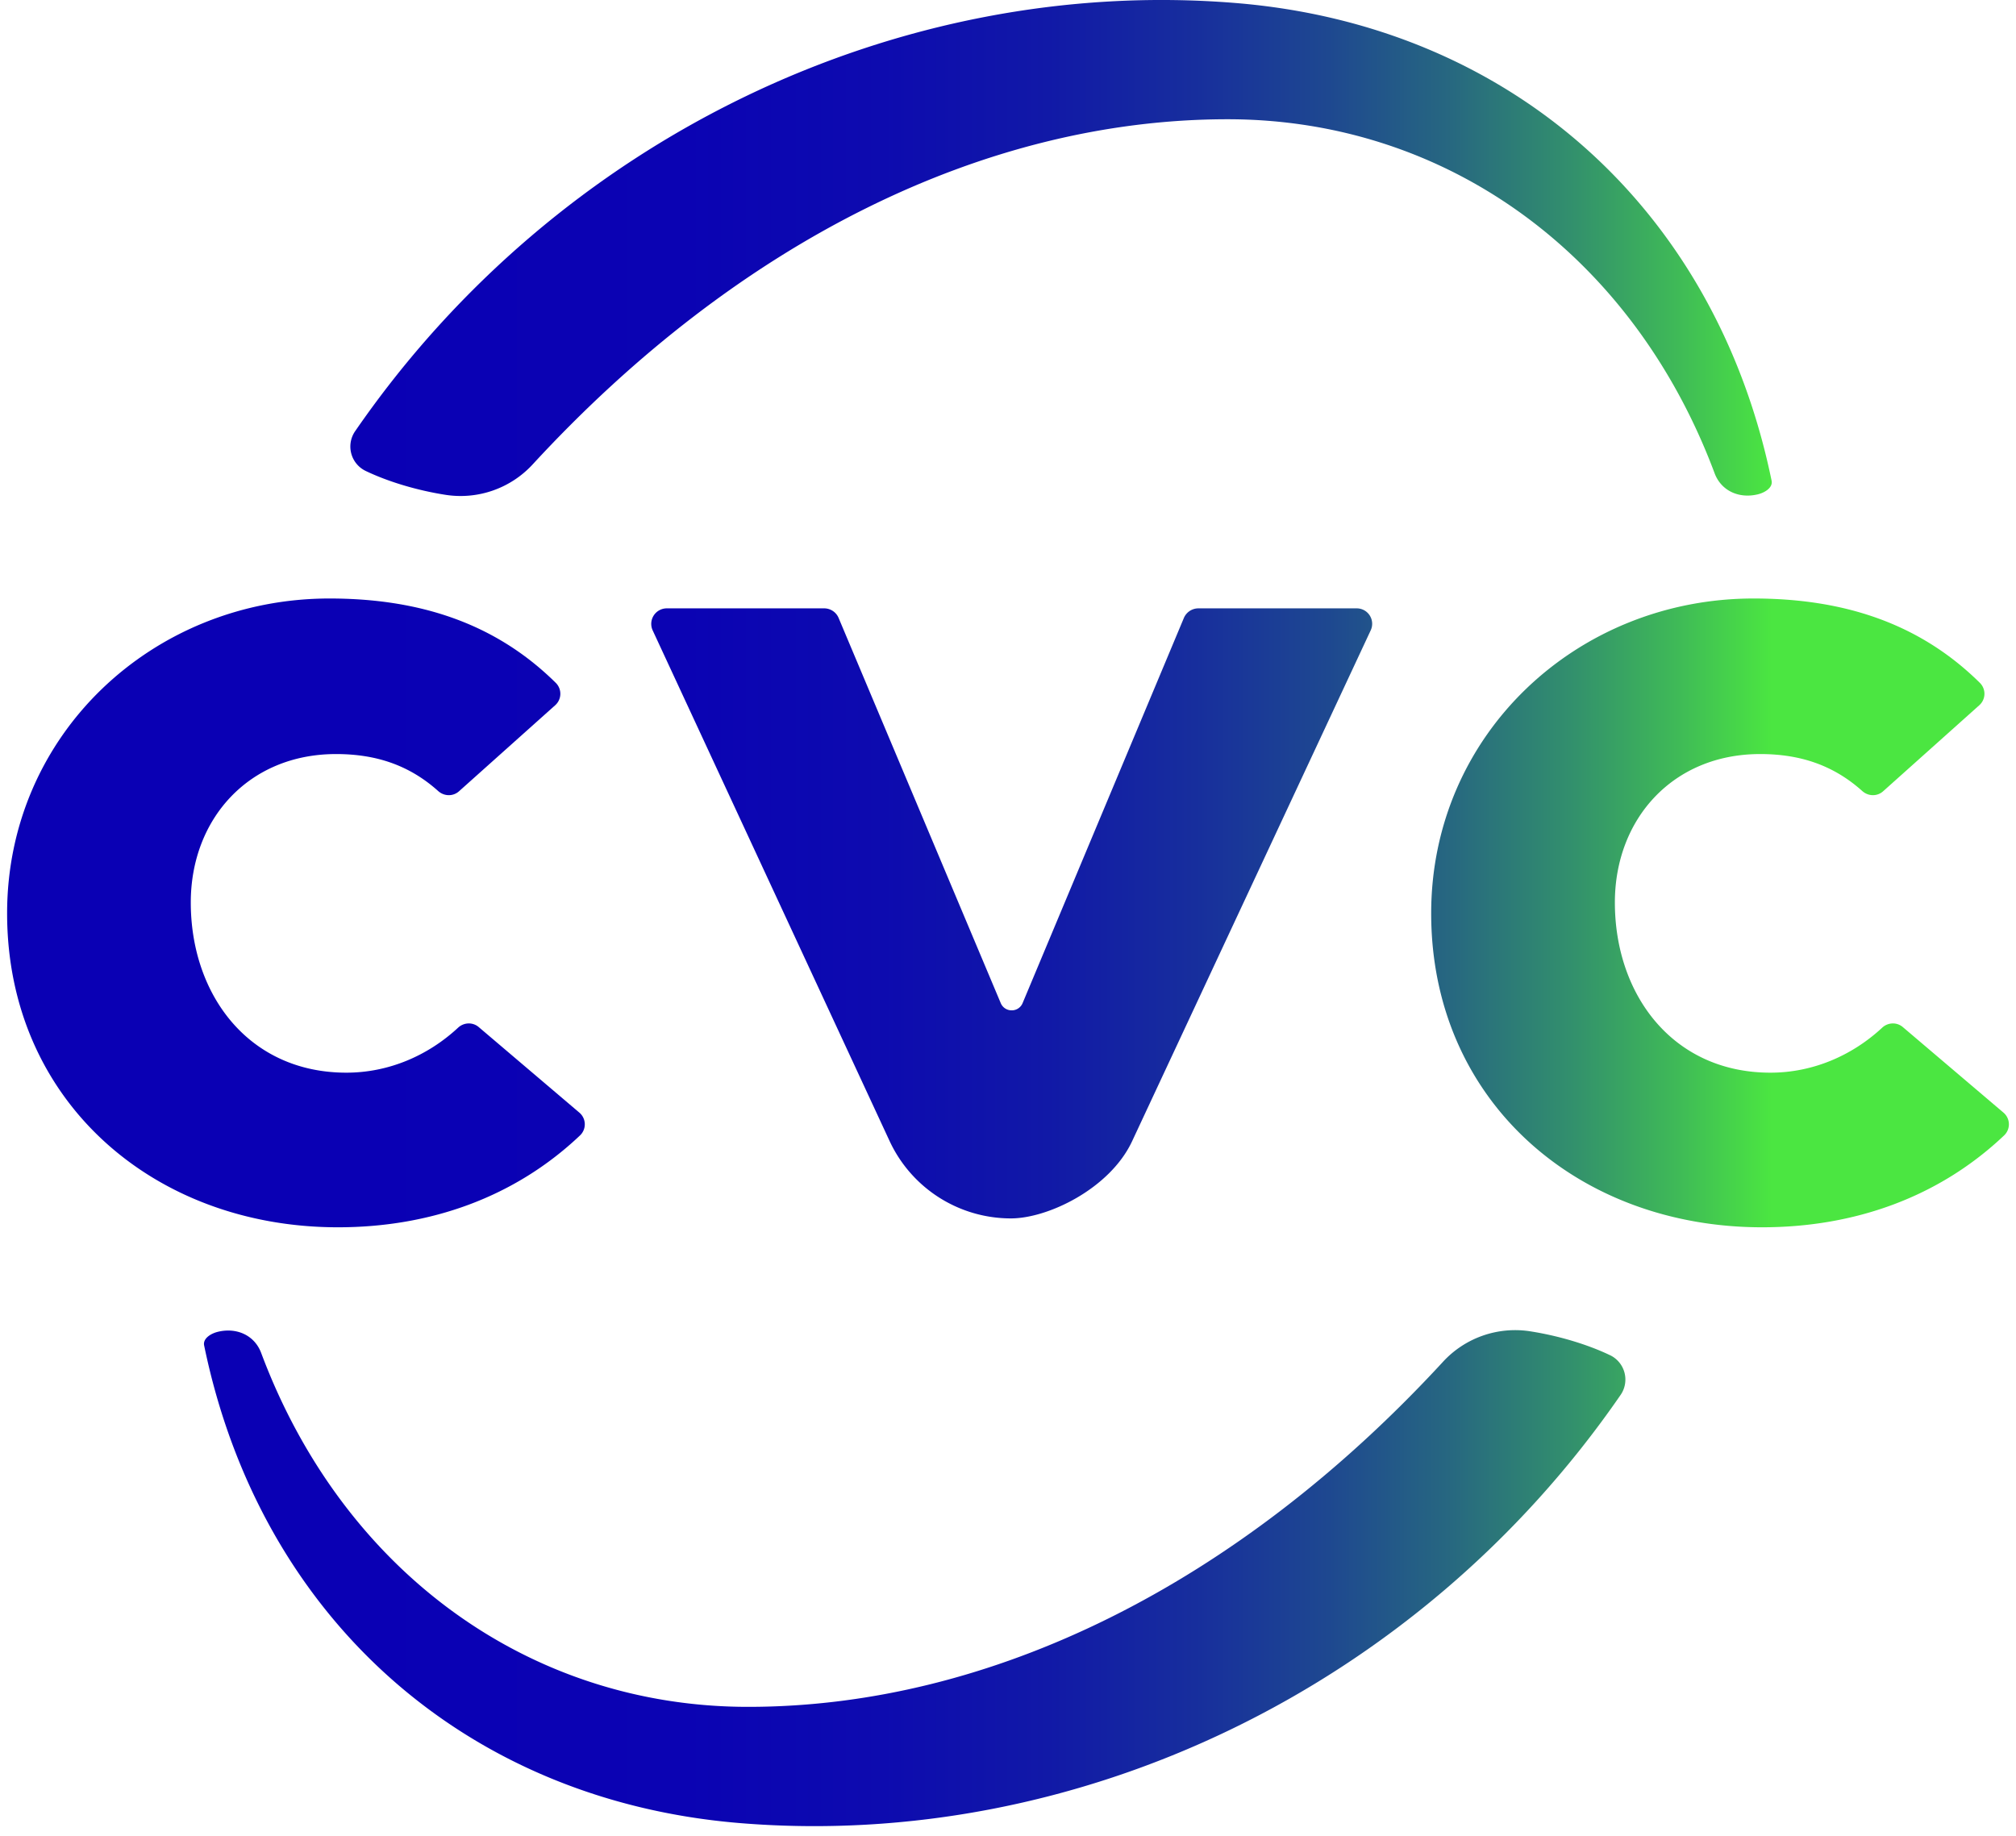 <svg xmlns="http://www.w3.org/2000/svg" width="101" height="92" fill="none" viewBox="0 0 101 92">
  <path fill="url(#a)" fill-rule="evenodd" d="M22.334 24.795c-1.422-.22-2.887-.658-4.02-1.202a1.356 1.356 0 0 1-.516-1.997C27.965 6.851 45.07-1.22 61.892.15c13.762 1.121 24.056 10.293 26.864 23.936.07.345-.335.6-.706.686-.94.219-1.822-.185-2.15-1.062C81.802 12.755 72.456 5.975 61.505 5.975c-12.175 0-24.534 6.136-34.81 17.284a4.909 4.909 0 0 1-4.361 1.536Zm-5.826 5.192c4.475 0 8.293 1.22 11.331 4.222a.769.769 0 0 1-.028 1.13l-4.815 4.307a.76.76 0 0 1-.51.195c-.19 0-.38-.07-.532-.205-1.453-1.304-3.125-1.855-5.118-1.855-4.379 0-7.278 3.26-7.278 7.436 0 4.624 2.9 8.528 7.795 8.528 2.097 0 4.07-.837 5.597-2.254a.79.79 0 0 1 .537-.213c.176 0 .353.06.496.182l5.037 4.282a.767.767 0 0 1 .031 1.154c-3.257 3.086-7.484 4.596-12.121 4.596-9.25 0-16.574-6.354-16.574-15.73 0-8.961 7.297-15.775 16.152-15.775Zm71.346 0c4.475 0 8.293 1.22 11.331 4.222a.769.769 0 0 1-.028 1.13l-4.814 4.307a.76.76 0 0 1-.51.195c-.19 0-.38-.07-.532-.205-1.454-1.304-3.126-1.855-5.119-1.855-4.379 0-7.278 3.26-7.278 7.436 0 4.624 2.9 8.528 7.795 8.528 2.097 0 4.07-.837 5.597-2.254a.79.79 0 0 1 .538-.213.76.76 0 0 1 .495.182l5.038 4.282a.767.767 0 0 1 .03 1.154c-3.257 3.086-7.484 4.596-12.12 4.596-9.251 0-16.576-6.354-16.576-15.73 0-8.961 7.298-15.775 16.153-15.775Zm-7.186 37.917c-1.132-.544-2.597-.982-4.019-1.202a4.909 4.909 0 0 0-4.362 1.536C62.011 79.386 49.653 85.52 37.477 85.52c-10.95 0-20.296-6.78-24.393-17.734-.329-.877-1.211-1.281-2.15-1.062-.372.086-.777.341-.707.686 2.809 13.643 13.102 22.815 26.865 23.936 16.82 1.371 33.926-6.701 44.093-21.446a1.355 1.355 0 0 0-.517-1.997ZM68.672 31.581a.773.773 0 0 0-.7-1.1h-7.945a.793.793 0 0 0-.713.475l-8.081 19.3a.586.586 0 0 1-.549.366.587.587 0 0 1-.548-.364l-8.125-19.304a.784.784 0 0 0-.713-.473h-7.9a.778.778 0 0 0-.702 1.098l11.87 25.587a6.701 6.701 0 0 0 6.079 3.881c1.876 0 4.97-1.507 6.072-3.866l11.955-25.6Z" clip-rule="evenodd"/>
  <defs>
    <linearGradient id="a" x1="88.764" x2="17.553" y1="12.427" y2="12.427" gradientUnits="userSpaceOnUse">
      <stop stop-color="#4BE641"/>
      <stop offset=".066" stop-color="#3FBA57"/>
      <stop offset=".142" stop-color="#328F6D"/>
      <stop offset=".225" stop-color="#276880"/>
      <stop offset=".312" stop-color="#1E4890"/>
      <stop offset=".406" stop-color="#172E9D"/>
      <stop offset=".509" stop-color="#1119A7"/>
      <stop offset=".625" stop-color="#0D0BAF"/>
      <stop offset=".766" stop-color="#0B03B3"/>
      <stop offset="1" stop-color="#0A00B4"/>
    </linearGradient>
  </defs>
</svg>
